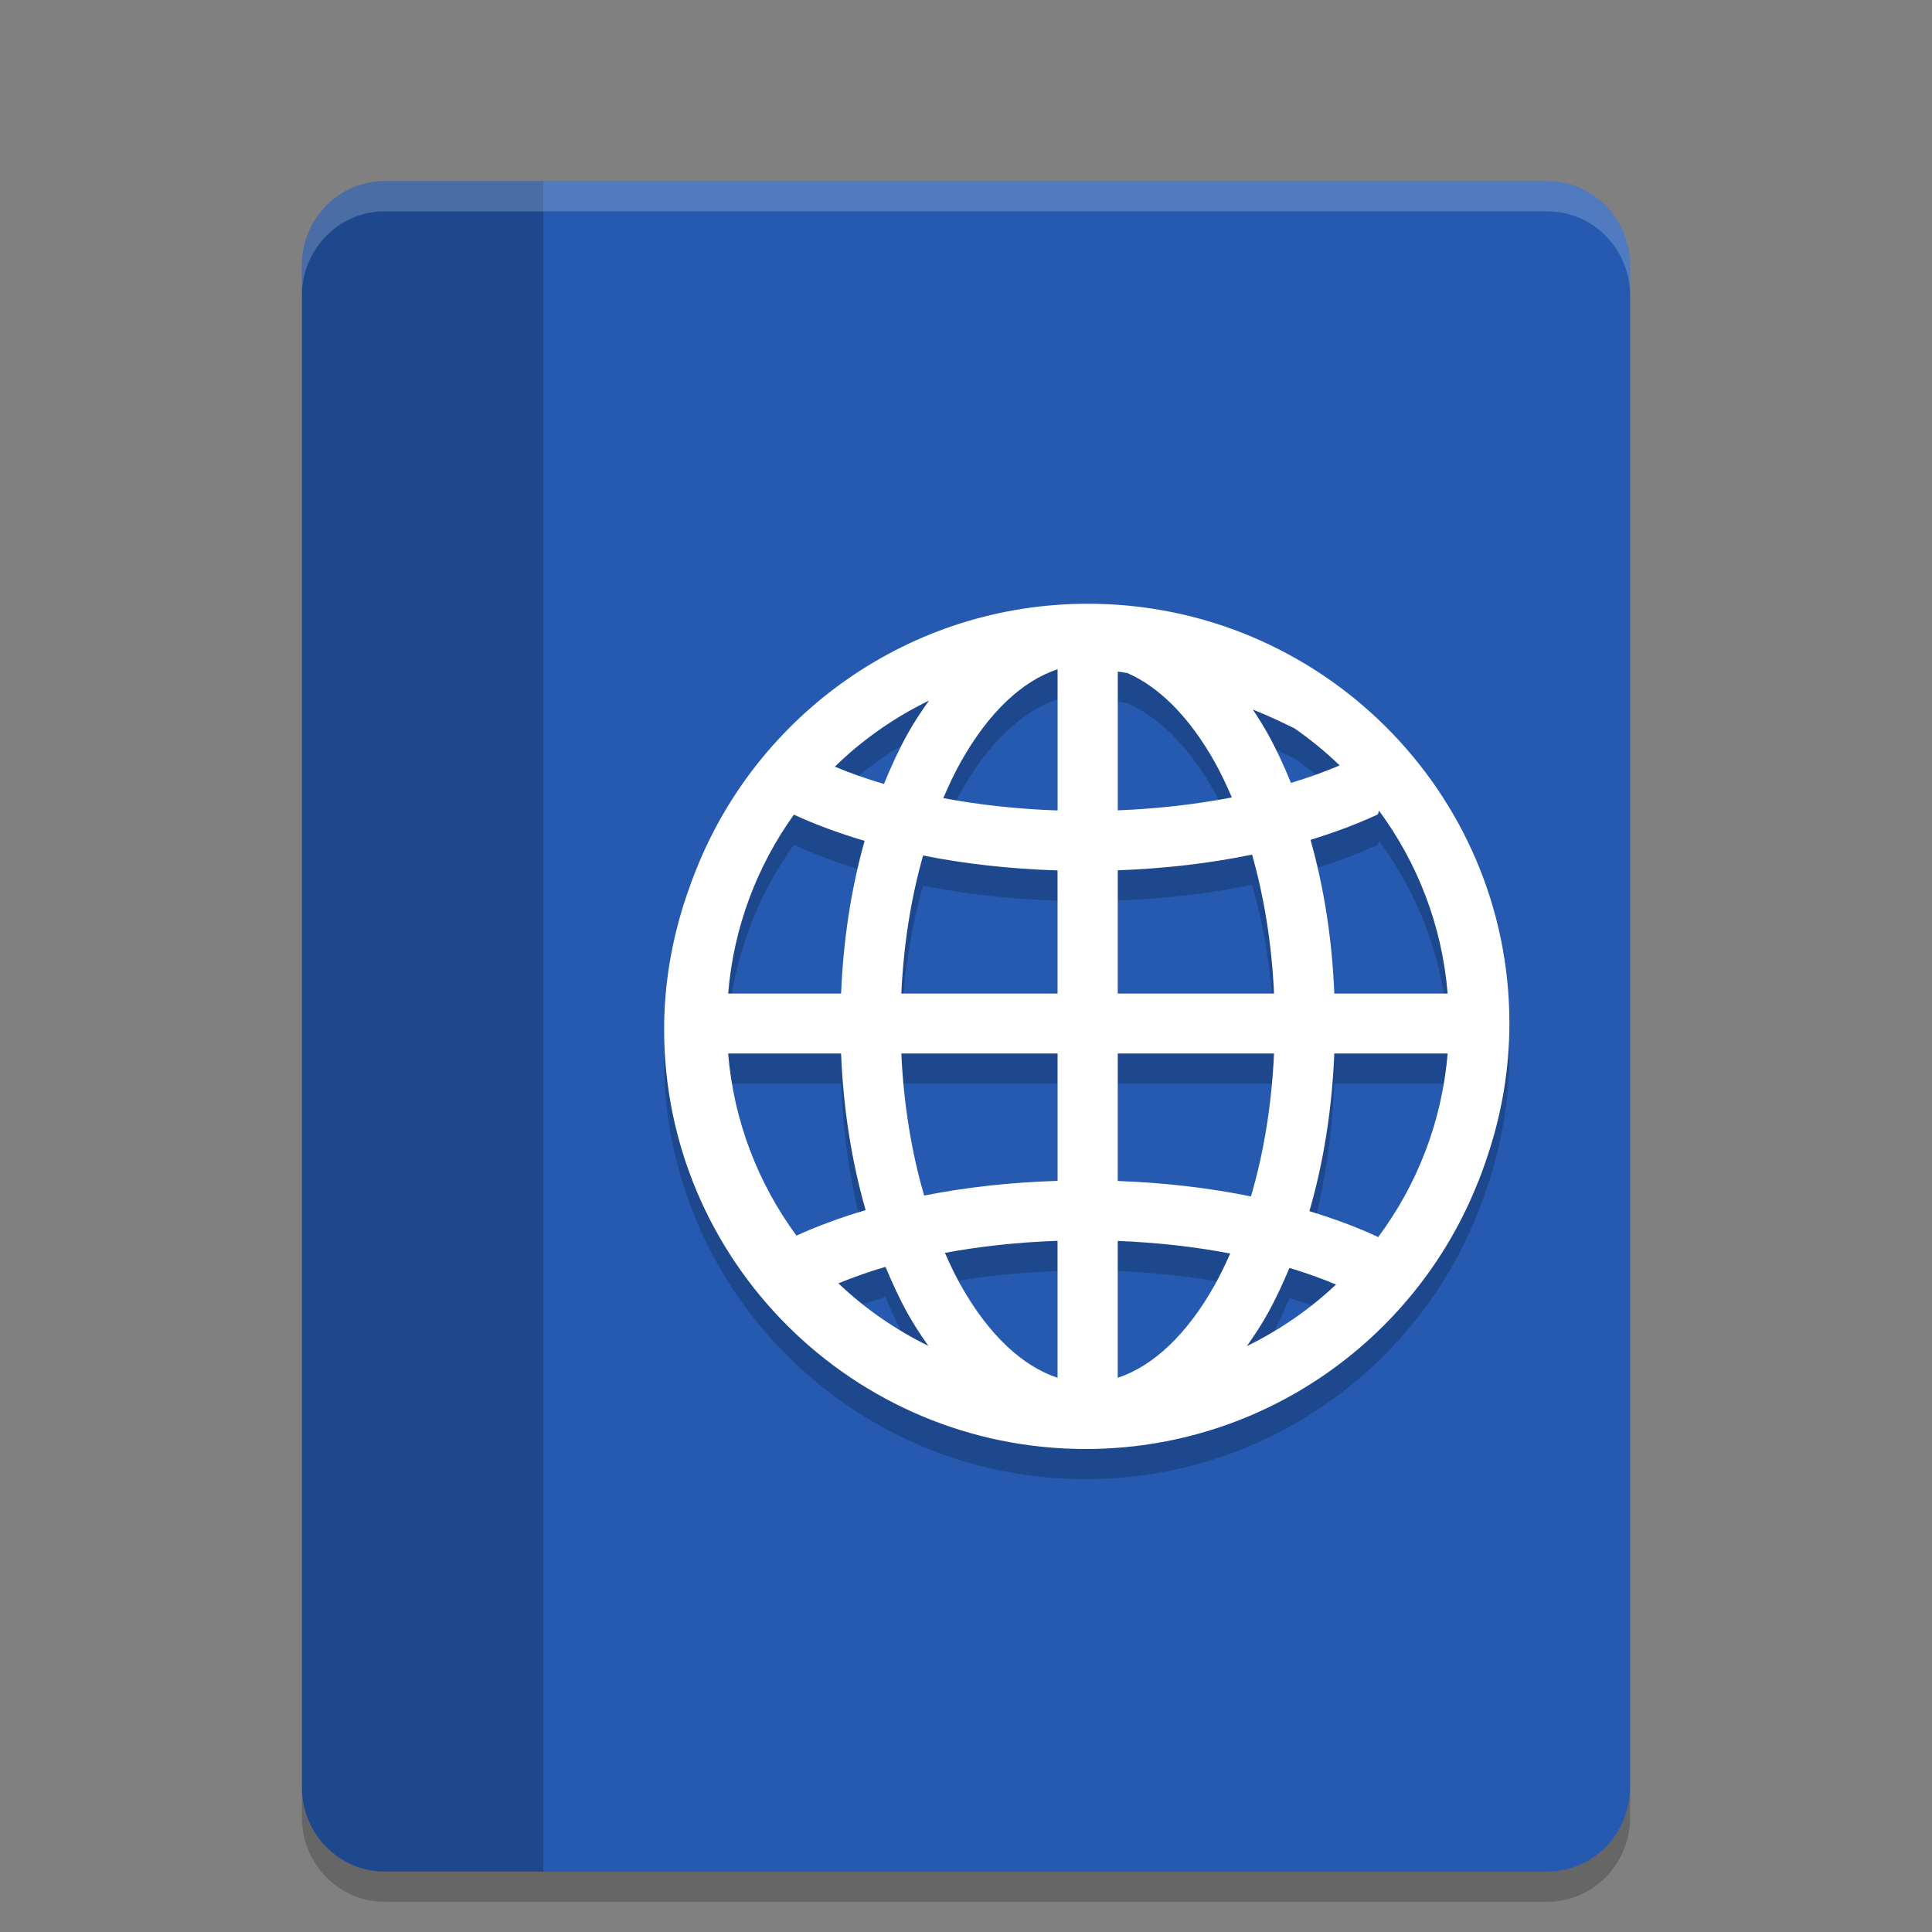 <svg xmlns="http://www.w3.org/2000/svg" xmlns:xlink="http://www.w3.org/1999/xlink" width="512" height="512" version="1.1" viewBox="0 0 384 384"><rect x="0" y="0" width="384" height="384" fill="#808080" stroke="none"/> <defs> <filter id="alpha" width="100%" height="100%" x="0%" y="0%" filterUnits="objectBoundingBox"> <feColorMatrix in="SourceGraphic" type="matrix" values="0 0 0 0 1 0 0 0 0 1 0 0 0 0 1 0 0 0 1 0"/> </filter> <mask id="mask0"> <g filter="url(#alpha)"> <rect width="384" height="384" x="0" y="0" style="fill:rgb(0%,0%,0%);fill-opacity:0.2"/> </g> </mask> <clipPath id="clip1"> <rect width="384" height="384" x="0" y="0"/> </clipPath> <g id="surface5" clip-path="url(#clip1)"> <path style="fill:rgb(0%,0%,0%)" d="M 76.5 36 C 67.359 36 60 43.492 60 52.801 L 60 355.199 C 60 364.508 67.359 372 76.5 372 L 108 372 L 108 36 Z M 76.5 36"/> </g> <mask id="mask1"> <g filter="url(#alpha)"> <rect width="384" height="384" x="0" y="0" style="fill:rgb(0%,0%,0%);fill-opacity:0.2"/> </g> </mask> <clipPath id="clip2"> <rect width="384" height="384" x="0" y="0"/> </clipPath> <g id="surface8" clip-path="url(#clip2)"> <path style="fill-rule:evenodd;fill:rgb(0%,0%,0%)" d="M 216.23 126.004 C 180.801 126.004 150.512 148.047 138.293 179.055 C 137.641 180.633 137.07 182.246 136.516 183.871 C 136.406 184.207 136.281 184.535 136.176 184.871 C 133.512 192.984 132 201.602 132 210.602 C 132 256.602 169.566 294 215.773 294 C 250.871 294 280.945 272.395 293.398 241.859 C 293.402 241.852 293.41 241.844 293.41 241.832 C 294.309 239.73 295.062 237.562 295.785 235.379 C 298.488 227.191 300.004 218.473 300.004 209.398 C 300.004 163.406 262.426 126 216.23 126 Z M 210.203 139.023 L 210.203 167.094 C 202.203 166.812 194.555 165.969 187.484 164.641 C 188.547 162.164 189.66 159.777 190.875 157.602 C 196.469 147.574 203.23 141.316 210.203 139.023 Z M 222.168 139.488 C 222.797 139.59 223.438 139.664 224.059 139.781 C 230.363 142.523 236.418 148.48 241.508 157.602 C 242.699 159.738 243.793 162.074 244.836 164.5 C 237.801 165.867 230.156 166.75 222.168 167.07 Z M 184.668 145.234 C 183.168 147.32 181.723 149.48 180.418 151.82 C 178.68 154.934 177.125 158.305 175.695 161.824 C 172.191 160.801 168.953 159.645 165.926 158.395 C 171.387 153.055 177.719 148.625 184.672 145.234 Z M 249.008 147.027 C 252.277 148.332 254.781 149.551 257.293 150.773 C 260.48 152.988 263.488 155.445 266.266 158.137 C 263.277 159.402 260.062 160.574 256.59 161.617 C 255.184 158.176 253.668 154.871 251.965 151.82 C 251.035 150.152 250.031 148.574 249.008 147.027 Z M 274.086 167.129 C 281.719 177.477 286.617 189.918 287.734 203.484 L 265.203 203.484 C 264.766 192.59 263.121 182.289 260.473 172.922 C 265.25 171.465 269.738 169.793 273.84 167.887 C 273.953 167.625 274.016 167.379 274.086 167.129 Z M 157.793 167.922 C 162.086 169.91 166.82 171.633 171.848 173.133 C 169.23 182.441 167.613 192.672 167.176 203.484 L 144.727 203.484 C 145.812 190.266 150.488 178.109 157.793 167.922 Z M 248.855 175.867 C 251.234 184.207 252.777 193.547 253.223 203.484 L 222.164 203.484 L 222.164 178.984 C 231.566 178.641 240.551 177.582 248.855 175.867 Z M 183.473 176.039 C 191.797 177.715 200.793 178.711 210.195 179.008 L 210.195 203.484 L 179.148 203.484 C 179.594 193.617 181.117 184.34 183.473 176.043 Z M 144.723 215.398 L 167.172 215.398 C 167.621 226.508 169.312 237.016 172.055 246.527 C 167.141 247.984 162.527 249.668 158.301 251.59 C 150.719 241.277 145.844 228.895 144.723 215.398 Z M 179.148 215.398 L 210.199 215.398 L 210.199 240.711 C 200.875 241.004 191.949 241.984 183.684 243.633 C 181.203 235.137 179.609 225.578 179.148 215.398 Z M 222.164 215.398 L 253.223 215.398 C 252.762 225.645 251.148 235.266 248.641 243.805 C 240.395 242.113 231.484 241.074 222.164 240.734 Z M 265.199 215.398 L 287.727 215.398 C 286.594 229.051 281.617 241.566 273.883 251.949 C 273.859 251.914 273.859 251.867 273.836 251.832 C 269.672 249.898 265.113 248.211 260.254 246.738 C 263.035 237.168 264.746 226.586 265.199 215.395 Z M 210.195 252.625 L 210.195 279.848 C 203.227 277.551 196.465 271.316 190.867 261.293 C 189.781 259.34 188.777 257.219 187.809 255.023 C 194.785 253.727 202.32 252.902 210.195 252.625 Z M 222.164 252.648 C 230.035 252.961 237.562 253.82 244.516 255.148 C 243.562 257.305 242.57 259.375 241.5 261.293 C 235.902 271.324 229.137 277.555 222.16 279.848 L 222.16 252.648 Z M 176.004 257.801 C 177.355 261.047 178.797 264.184 180.41 267.074 C 181.68 269.348 183.07 271.473 184.523 273.508 C 177.918 270.27 171.895 266.078 166.633 261.07 C 169.566 259.891 172.648 258.77 176.004 257.801 Z M 256.285 258.012 C 259.605 258.996 262.664 260.125 265.551 261.316 C 260.324 266.238 254.359 270.363 247.824 273.555 C 249.285 271.496 250.684 269.363 251.961 267.074 C 253.543 264.242 254.961 261.18 256.285 258.012 Z M 256.285 258.012"/> </g> <mask id="mask2"> <g filter="url(#alpha)"> <rect width="384" height="384" x="0" y="0" style="fill:rgb(0%,0%,0%);fill-opacity:0.2"/> </g> </mask> <clipPath id="clip3"> <rect width="384" height="384" x="0" y="0"/> </clipPath> <g id="surface11" clip-path="url(#clip3)"> <path style="fill:rgb(100.000%,100.000%,100.000%)" d="M 76.5 36 C 67.359 36 60 43.496 60 52.801 L 60 58.801 C 60 49.496 67.359 42 76.5 42 L 307.5 42 C 316.645 42 324 49.496 324 58.801 L 324 52.801 C 324 43.496 316.645 36 307.5 36 Z M 76.5 36"/> </g> <mask id="mask3"> <g filter="url(#alpha)"> <rect width="384" height="384" x="0" y="0" style="fill:rgb(0%,0%,0%);fill-opacity:0.2"/> </g> </mask> <clipPath id="clip4"> <rect width="384" height="384" x="0" y="0"/> </clipPath> <g id="surface14" clip-path="url(#clip4)"> <path style="fill:rgb(0%,0%,0%)" d="M 60 355.199 L 60 361.199 C 60 370.496 67.359 378 76.5 378 L 307.5 378 C 316.645 378 324 370.496 324 361.199 L 324 355.199 C 324 364.5 316.645 372 307.5 372 L 76.5 372 C 67.359 372 60 364.5 60 355.199 Z M 60 355.199"/> </g> </defs> <g> <path style="fill:rgb(14.901%,35.294%,69.411%)" d="M 76.5 36 C 67.359 36 60 43.492 60 52.801 L 60 355.199 C 60 364.508 67.359 372 76.5 372 L 307.5 372 C 316.645 372 324 364.512 324 355.199 L 324 52.801 C 324 43.492 316.645 36 307.5 36 Z M 76.5 36"/> <use mask="url(#mask0)" xlink:href="#surface5"/> <use mask="url(#mask1)" xlink:href="#surface8"/> <path style="fill-rule:evenodd;fill:rgb(100.000%,100.000%,100.000%)" d="M 216.23 120 C 180.801 120 150.512 142.043 138.293 173.047 C 137.641 174.625 137.07 176.242 136.516 177.863 C 136.406 178.199 136.281 178.527 136.176 178.867 C 133.52 186.984 132 195.605 132 204.598 C 132 250.602 169.566 288 215.773 288 C 250.871 288 280.945 266.395 293.398 235.855 C 293.402 235.848 293.41 235.84 293.41 235.832 C 294.309 233.73 295.062 231.562 295.785 229.375 C 298.488 221.191 300.004 212.473 300.004 203.398 C 300.004 157.406 262.426 120 216.23 120 Z M 210.203 133.02 L 210.203 161.09 C 202.203 160.809 194.555 159.965 187.484 158.633 C 188.547 156.156 189.66 153.773 190.875 151.598 C 196.469 141.566 203.23 135.312 210.203 133.02 Z M 222.168 133.484 C 222.797 133.586 223.438 133.66 224.059 133.773 C 230.363 136.52 236.418 142.477 241.508 151.598 C 242.699 153.73 243.793 156.07 244.836 158.496 C 237.801 159.859 230.156 160.746 222.168 161.066 Z M 184.668 139.23 C 183.168 141.316 181.723 143.477 180.418 145.812 C 178.68 148.93 177.125 152.301 175.695 155.82 C 172.191 154.797 168.953 153.641 165.926 152.387 C 171.387 147.051 177.719 142.617 184.672 139.23 Z M 249.008 141.023 C 252.277 142.328 254.781 143.543 257.293 144.766 C 260.48 146.984 263.488 149.441 266.266 152.133 C 263.277 153.398 260.062 154.57 256.59 155.609 C 255.184 152.172 253.668 148.863 251.965 145.812 C 251.035 144.148 250.031 142.57 249.008 141.02 Z M 274.086 161.125 C 281.719 171.473 286.617 183.914 287.734 197.48 L 265.203 197.48 C 264.766 186.586 263.121 176.281 260.473 166.918 C 265.25 165.461 269.738 163.785 273.84 161.879 C 273.953 161.621 274.016 161.375 274.086 161.125 Z M 157.793 161.914 C 162.086 163.906 166.82 165.629 171.848 167.129 C 169.23 176.438 167.613 186.668 167.176 197.48 L 144.727 197.48 C 145.812 184.262 150.488 172.105 157.793 161.918 Z M 248.855 169.859 C 251.234 178.203 252.777 187.543 253.223 197.48 L 222.164 197.48 L 222.164 172.98 C 231.566 172.637 240.551 171.578 248.855 169.859 Z M 183.473 170.035 C 191.797 171.707 200.793 172.707 210.195 173.004 L 210.195 197.48 L 179.148 197.48 C 179.594 187.609 181.117 178.336 183.473 170.035 Z M 144.723 209.391 L 167.172 209.391 C 167.621 220.5 169.312 231.008 172.055 240.523 C 167.141 241.98 162.527 243.664 158.301 245.586 C 150.719 235.273 145.844 222.887 144.723 209.391 Z M 179.148 209.391 L 210.199 209.391 L 210.199 234.707 C 200.875 235 191.949 235.98 183.684 237.629 C 181.203 229.129 179.609 219.57 179.148 209.391 Z M 222.164 209.391 L 253.223 209.391 C 252.762 219.637 251.148 229.262 248.641 237.801 C 240.395 236.109 231.484 235.07 222.164 234.73 Z M 265.199 209.391 L 287.727 209.391 C 286.594 223.047 281.617 235.562 273.883 245.945 C 273.859 245.906 273.859 245.863 273.836 245.828 C 269.672 243.895 265.113 242.203 260.254 240.73 C 263.035 231.164 264.746 220.582 265.199 209.391 Z M 210.195 246.621 L 210.195 273.844 C 203.227 271.543 196.465 265.312 190.867 255.285 C 189.781 253.336 188.777 251.215 187.809 249.016 C 194.785 247.719 202.32 246.898 210.195 246.621 Z M 222.164 246.645 C 230.035 246.957 237.562 247.812 244.516 249.145 C 243.562 251.297 242.57 253.371 241.5 255.289 C 235.902 265.316 229.137 271.547 222.16 273.844 L 222.16 246.645 Z M 176.004 251.797 C 177.355 255.039 178.797 258.176 180.41 261.07 C 181.68 263.344 183.07 265.465 184.523 267.504 C 177.918 264.266 171.895 260.074 166.633 255.066 C 169.566 253.887 172.648 252.766 176.004 251.797 Z M 256.285 252.008 C 259.605 252.992 262.664 254.117 265.551 255.309 C 260.324 260.234 254.359 264.359 247.824 267.547 C 249.285 265.492 250.684 263.359 251.961 261.066 C 253.543 258.238 254.961 255.172 256.285 252.004 Z M 256.285 252.008"/> <use mask="url(#mask2)" xlink:href="#surface11"/> <use mask="url(#mask3)" xlink:href="#surface14"/> </g> </svg>
